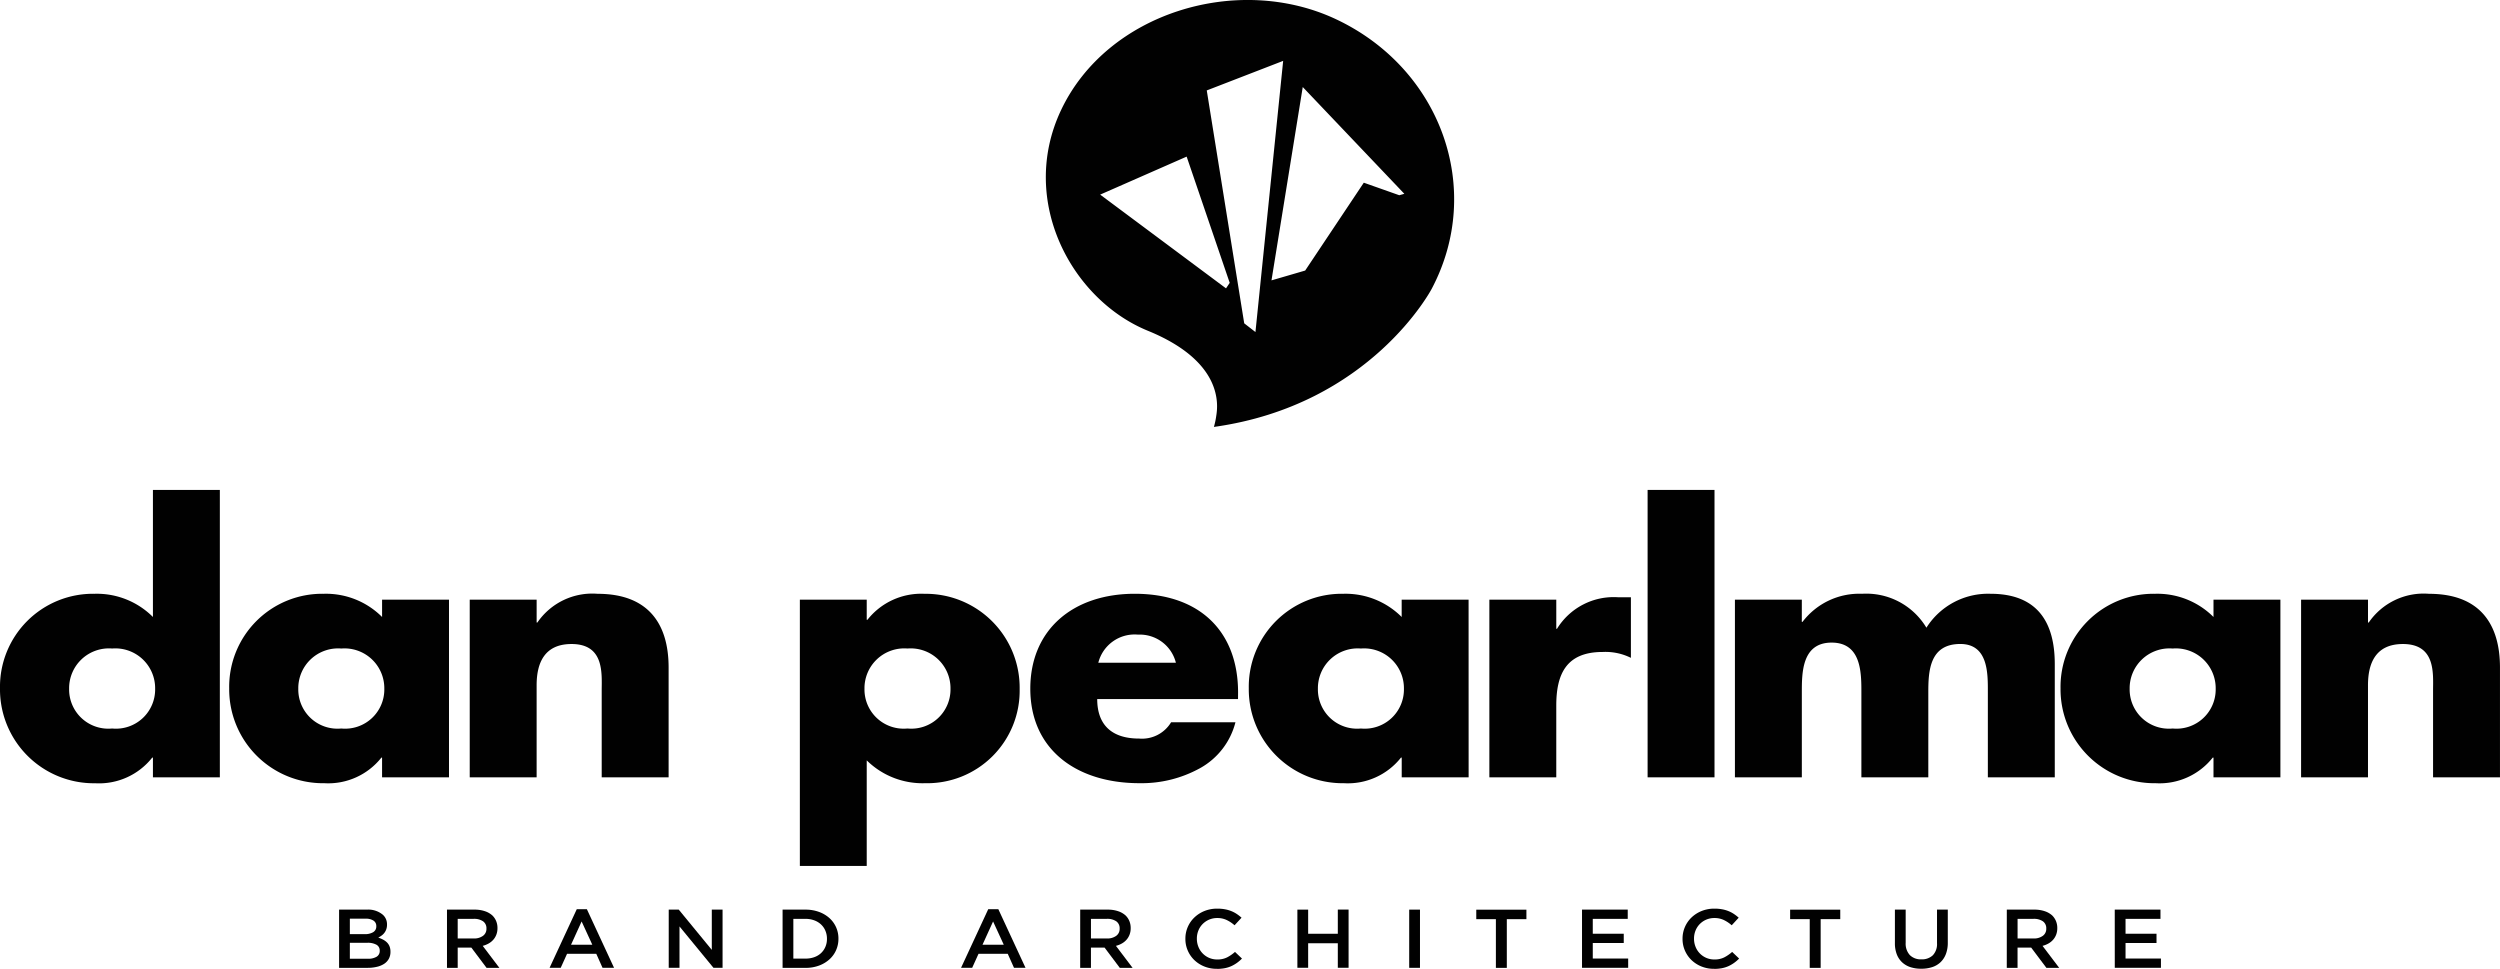 <svg xmlns="http://www.w3.org/2000/svg" width="222.602" height="86.265" viewBox="0 0 222.602 86.265">
  <g id="Group_18" data-name="Group 18" transform="translate(-180.008 -626.764)">
    <path id="Path_71" data-name="Path 71" d="M33.121-59.549h2.463a2.021,2.021,0,0,1,1.435.459,1.133,1.133,0,0,1,.369.859v.015a1.206,1.206,0,0,1-.066.419,1.188,1.188,0,0,1-.171.318,1.176,1.176,0,0,1-.249.241,2.006,2.006,0,0,1-.293.177,3.084,3.084,0,0,1,.441.19,1.433,1.433,0,0,1,.344.255,1.023,1.023,0,0,1,.223.349,1.261,1.261,0,0,1,.078.465v.015a1.264,1.264,0,0,1-.145.614,1.251,1.251,0,0,1-.411.445,2,2,0,0,1-.644.269,3.386,3.386,0,0,1-.831.093H33.121ZM35.4-57.366a1.425,1.425,0,0,0,.752-.173.58.58,0,0,0,.282-.53v-.014a.562.562,0,0,0-.247-.485,1.232,1.232,0,0,0-.717-.174H34.079v1.376Zm.282,2.191a1.45,1.45,0,0,0,.776-.177.589.589,0,0,0,.282-.533V-55.9a.58.58,0,0,0-.278-.515,1.582,1.582,0,0,0-.851-.18H34.079v1.419Z" transform="translate(177.08 767.307)" fill="#010101"/>
    <path id="Path_72" data-name="Path 72" d="M43.5-59.549h2.452a2.817,2.817,0,0,1,.919.138,1.86,1.86,0,0,1,.669.381,1.5,1.5,0,0,1,.338.5,1.59,1.59,0,0,1,.117.622v.015a1.582,1.582,0,0,1-.1.573,1.472,1.472,0,0,1-.271.452,1.628,1.628,0,0,1-.412.333,2.126,2.126,0,0,1-.531.211l1.485,1.961H47.025l-1.356-1.806H44.454v1.806H43.5Zm2.378,2.569a1.327,1.327,0,0,0,.827-.235.753.753,0,0,0,.308-.635v-.015a.751.751,0,0,0-.3-.644,1.41,1.41,0,0,0-.843-.219H44.454v1.747Z" transform="translate(176.308 767.307)" fill="#010101"/>
    <path id="Path_73" data-name="Path 73" d="M55.791-59.591h.9l2.42,5.219H58.086l-.559-1.251h-2.6l-.566,1.251H53.37Zm1.383,3.16L56.223-58.5l-.943,2.073Z" transform="translate(175.573 767.312)" fill="#010101"/>
    <path id="Path_74" data-name="Path 74" d="M64.832-59.549h.894l2.941,3.583v-3.583h.959v5.182h-.808l-3.027-3.686v3.686h-.959Z" transform="translate(174.72 767.307)" fill="#010101"/>
    <path id="Path_75" data-name="Path 75" d="M75.785-59.549h2.051a3.425,3.425,0,0,1,1.183.2,2.84,2.84,0,0,1,.927.544,2.435,2.435,0,0,1,.6.818,2.447,2.447,0,0,1,.212,1.018v.015a2.474,2.474,0,0,1-.212,1.021,2.411,2.411,0,0,1-.6.822,2.866,2.866,0,0,1-.927.548,3.38,3.38,0,0,1-1.183.2H75.785Zm2.043,4.36a2.254,2.254,0,0,0,.786-.13,1.718,1.718,0,0,0,.6-.364,1.637,1.637,0,0,0,.385-.558,1.781,1.781,0,0,0,.137-.7v-.015a1.81,1.81,0,0,0-.137-.706,1.62,1.62,0,0,0-.385-.561,1.755,1.755,0,0,0-.6-.368,2.188,2.188,0,0,0-.786-.135H76.743v3.538Z" transform="translate(173.905 767.307)" fill="#010101"/>
    <path id="Path_76" data-name="Path 76" d="M95.373-59.591h.9l2.42,5.219H97.668l-.559-1.251h-2.6l-.566,1.251h-.991Zm1.383,3.16L95.805-58.5l-.943,2.073Z" transform="translate(172.628 767.312)" fill="#010101"/>
    <path id="Path_77" data-name="Path 77" d="M104.415-59.549h2.452a2.817,2.817,0,0,1,.919.138,1.86,1.86,0,0,1,.669.381,1.5,1.5,0,0,1,.338.5,1.61,1.61,0,0,1,.117.622v.015a1.582,1.582,0,0,1-.1.573,1.493,1.493,0,0,1-.271.452,1.615,1.615,0,0,1-.413.333,2.1,2.1,0,0,1-.53.211l1.485,1.961h-1.139l-1.356-1.806h-1.214v1.806h-.959Zm2.377,2.569a1.33,1.33,0,0,0,.828-.235.752.752,0,0,0,.307-.635v-.015a.75.75,0,0,0-.3-.644,1.41,1.41,0,0,0-.843-.219h-1.411v1.747Z" transform="translate(171.775 767.307)" fill="#010101"/>
    <path id="Path_78" data-name="Path 78" d="M117.34-54.291a2.936,2.936,0,0,1-1.115-.207,2.789,2.789,0,0,1-.887-.566,2.61,2.61,0,0,1-.589-.847,2.568,2.568,0,0,1-.214-1.046v-.014a2.592,2.592,0,0,1,.21-1.041,2.6,2.6,0,0,1,.589-.85,2.813,2.813,0,0,1,.9-.578,3.033,3.033,0,0,1,1.148-.21,3.623,3.623,0,0,1,.687.06,2.922,2.922,0,0,1,.57.166,2.64,2.64,0,0,1,.479.255,3.622,3.622,0,0,1,.416.326l-.621.674a3.078,3.078,0,0,0-.7-.467,1.917,1.917,0,0,0-.841-.178,1.821,1.821,0,0,0-.727.144,1.826,1.826,0,0,0-.577.393,1.759,1.759,0,0,0-.377.581,1.882,1.882,0,0,0-.134.71v.015a1.9,1.9,0,0,0,.134.713,1.777,1.777,0,0,0,.377.59,1.787,1.787,0,0,0,.577.4,1.822,1.822,0,0,0,.727.145,1.908,1.908,0,0,0,.865-.182,3.37,3.37,0,0,0,.715-.492l.621.592a3.348,3.348,0,0,1-.443.381,3.1,3.1,0,0,1-.5.291,2.7,2.7,0,0,1-.586.185,3.7,3.7,0,0,1-.7.063" transform="translate(171.021 767.32)" fill="#010101"/>
    <path id="Path_79" data-name="Path 79" d="M125.309-59.549h.959V-57.4h2.641v-2.154h.959v5.182h-.959v-2.183h-2.641v2.183h-.959Z" transform="translate(170.219 767.307)" fill="#010101"/>
    <path id="Path_80" data-name="Path 80" d="M136.066-54.367h.959v-5.182h-.959Z" transform="translate(169.419 767.307)" fill="#010101"/>
    <path id="Path_81" data-name="Path 81" d="M144.264-58.7h-1.746v-.844h4.464v.844h-1.745v4.337h-.973Z" transform="translate(168.939 767.307)" fill="#010101"/>
    <path id="Path_82" data-name="Path 82" d="M152.69-59.549h4.071v.822h-3.113V-57.4h2.758v.822h-2.758v1.384H156.8v.822h-4.11Z" transform="translate(168.182 767.307)" fill="#010101"/>
    <path id="Path_83" data-name="Path 83" d="M165.166-54.291a2.945,2.945,0,0,1-1.115-.207,2.788,2.788,0,0,1-.887-.566,2.627,2.627,0,0,1-.589-.847,2.57,2.57,0,0,1-.214-1.046v-.014a2.591,2.591,0,0,1,.21-1.041,2.6,2.6,0,0,1,.589-.85,2.831,2.831,0,0,1,.9-.578,3.027,3.027,0,0,1,1.147-.21,3.624,3.624,0,0,1,.688.06,2.924,2.924,0,0,1,.57.166,2.64,2.64,0,0,1,.479.255,3.536,3.536,0,0,1,.416.326l-.621.674a3.078,3.078,0,0,0-.7-.467,1.914,1.914,0,0,0-.841-.178,1.822,1.822,0,0,0-.727.144,1.826,1.826,0,0,0-.577.393,1.758,1.758,0,0,0-.377.581,1.881,1.881,0,0,0-.134.71v.015a1.9,1.9,0,0,0,.134.713,1.777,1.777,0,0,0,.377.59,1.787,1.787,0,0,0,.577.4,1.823,1.823,0,0,0,.727.145,1.9,1.9,0,0,0,.865-.182,3.37,3.37,0,0,0,.715-.492l.621.592a3.341,3.341,0,0,1-.443.381,3.094,3.094,0,0,1-.5.291,2.7,2.7,0,0,1-.586.185,3.7,3.7,0,0,1-.7.063" transform="translate(167.462 767.32)" fill="#010101"/>
    <path id="Path_84" data-name="Path 84" d="M174.456-58.7H172.71v-.844h4.464v.844h-1.745v4.337h-.973Z" transform="translate(166.692 767.307)" fill="#010101"/>
    <path id="Path_85" data-name="Path 85" d="M185.131-54.286a3.083,3.083,0,0,1-.967-.144,2,2,0,0,1-.738-.434,1.9,1.9,0,0,1-.471-.714,2.72,2.72,0,0,1-.165-.988v-2.984h.959V-56.6a1.508,1.508,0,0,0,.372,1.1,1.376,1.376,0,0,0,1.027.378,1.4,1.4,0,0,0,1.02-.364,1.446,1.446,0,0,0,.371-1.08v-2.984h.96v2.94a2.806,2.806,0,0,1-.169,1.013,1.966,1.966,0,0,1-.476.729,1.958,1.958,0,0,1-.742.438,3.143,3.143,0,0,1-.978.144" transform="translate(165.942 767.307)" fill="#010101"/>
    <path id="Path_86" data-name="Path 86" d="M193.555-59.549h2.452a2.817,2.817,0,0,1,.919.138,1.874,1.874,0,0,1,.67.381,1.518,1.518,0,0,1,.336.5,1.59,1.59,0,0,1,.117.622v.015a1.583,1.583,0,0,1-.1.573,1.472,1.472,0,0,1-.271.452,1.629,1.629,0,0,1-.412.333,2.124,2.124,0,0,1-.531.211l1.485,1.961h-1.139l-1.356-1.806h-1.214v1.806h-.959Zm2.378,2.569a1.329,1.329,0,0,0,.827-.235.753.753,0,0,0,.308-.635v-.015a.751.751,0,0,0-.3-.644,1.409,1.409,0,0,0-.843-.219h-1.411v1.747Z" transform="translate(165.141 767.307)" fill="#010101"/>
    <path id="Path_87" data-name="Path 87" d="M203.939-59.549h4.071v.822H204.9V-57.4h2.758v.822H204.9v1.384h3.152v.822h-4.11Z" transform="translate(164.368 767.307)" fill="#010101"/>
    <path id="Path_88" data-name="Path 88" d="M133.032-135.244l-.451.127-3.159-1.117-5.22,7.823-3,.875,2.784-17.216Zm-10.79-11.837-2.468,24.145-1-.776-3.335-20.737Zm-8.594,8.525,3.834,11.24-.328.491-11.206-8.347Zm13.287-12.239c-8.714-4.092-20.361-.607-24.475,8.111-3.8,8.056.941,16.861,7.738,19.636,6.742,2.753,6.237,6.647,6.087,7.571a7.233,7.233,0,0,1-.209.99c13.974-1.949,19.389-12.292,19.389-12.292,4.685-8.851.865-19.6-8.53-24.016" transform="translate(172.02 779.265)" fill="#010101"/>
    <path id="Path_89" data-name="Path 89" d="M14.117-78.6h-.065a6.035,6.035,0,0,1-5.074,2.282A8.361,8.361,0,0,1,.5-84.771a8.28,8.28,0,0,1,8.412-8.418,7.059,7.059,0,0,1,5.205,2.066v-11.316h5.958v25.592H14.117ZM6.655-84.739a3.492,3.492,0,0,0,3.829,3.546,3.492,3.492,0,0,0,3.83-3.546,3.546,3.546,0,0,0-3.83-3.577,3.546,3.546,0,0,0-3.829,3.577" transform="translate(179.508 772.824)" fill="#010101"/>
    <path id="Path_90" data-name="Path 90" d="M42.119-75.481H36.16v-1.758H36.1a6.03,6.03,0,0,1-5.073,2.282,8.362,8.362,0,0,1-8.479-8.449,8.282,8.282,0,0,1,8.413-8.418,7.059,7.059,0,0,1,5.2,2.066V-91.3h5.958ZM28.7-83.374a3.492,3.492,0,0,0,3.83,3.546,3.492,3.492,0,0,0,3.83-3.546,3.547,3.547,0,0,0-3.83-3.576,3.546,3.546,0,0,0-3.83,3.576" transform="translate(177.868 771.459)" fill="#010101"/>
    <path id="Path_91" data-name="Path 91" d="M51.646-89.264h.065a5.924,5.924,0,0,1,5.368-2.558c4.518,0,6.318,2.681,6.318,6.568v9.774H57.439v-7.709c0-1.511.262-4.162-2.685-4.162-2.422,0-3.109,1.7-3.109,3.668v8.2H45.688V-91.3h5.958Z" transform="translate(176.145 771.459)" fill="#010101"/>
    <path id="Path_92" data-name="Path 92" d="M83.4-89.51h.065a6.1,6.1,0,0,1,5.073-2.312,8.366,8.366,0,0,1,8.479,8.479,8.236,8.236,0,0,1-8.412,8.385A7.08,7.08,0,0,1,83.4-76.992v9.4H77.446V-91.3H83.4Zm-.2,6.135a3.491,3.491,0,0,0,3.83,3.546,3.491,3.491,0,0,0,3.829-3.546,3.546,3.546,0,0,0-3.829-3.576,3.547,3.547,0,0,0-3.83,3.576" transform="translate(173.782 771.459)" fill="#010101"/>
    <path id="Path_93" data-name="Path 93" d="M118.11-82.45H105.573c0,2.282,1.276,3.517,3.731,3.517a3.022,3.022,0,0,0,2.848-1.451h5.729a6.5,6.5,0,0,1-3.175,4.1,10.767,10.767,0,0,1-5.368,1.325c-5.565,0-9.723-2.958-9.723-8.416,0-5.274,3.83-8.45,9.3-8.45,5.827,0,9.2,3.393,9.2,8.787Zm-5.532-3.237a3.315,3.315,0,0,0-3.371-2.5,3.333,3.333,0,0,0-3.536,2.5Z" transform="translate(172.132 771.459)" fill="#010101"/>
    <path id="Path_94" data-name="Path 94" d="M140.209-75.481h-5.958v-1.758h-.065a6.03,6.03,0,0,1-5.073,2.282,8.362,8.362,0,0,1-8.479-8.449,8.282,8.282,0,0,1,8.413-8.418,7.061,7.061,0,0,1,5.2,2.066V-91.3h5.958Zm-13.421-7.893a3.492,3.492,0,0,0,3.83,3.546,3.492,3.492,0,0,0,3.83-3.546,3.547,3.547,0,0,0-3.83-3.576,3.546,3.546,0,0,0-3.83,3.576" transform="translate(170.567 771.459)" fill="#010101"/>
    <path id="Path_95" data-name="Path 95" d="M149.736-88.662h.064a5.925,5.925,0,0,1,5.435-2.807h1.145v5.395a5.1,5.1,0,0,0-2.52-.523c-3.307,0-4.125,2.067-4.125,4.78v6.382h-5.958V-91.253h5.958Z" transform="translate(168.845 771.413)" fill="#010101"/>
    <path id="Path_96" data-name="Path 96" d="M159-76.846h5.957v-25.591H159Z" transform="translate(167.712 772.824)" fill="#010101"/>
    <path id="Path_97" data-name="Path 97" d="M173.355-89.325h.065a6.35,6.35,0,0,1,5.3-2.5,6.235,6.235,0,0,1,5.73,3.022,6.5,6.5,0,0,1,5.7-3.022c4.256,0,5.73,2.621,5.73,6.259v10.083h-5.959v-7.554c0-1.635.066-4.317-2.455-4.317-2.749,0-2.847,2.436-2.847,4.317v7.554h-5.959v-7.554c0-1.757,0-4.44-2.65-4.44s-2.652,2.683-2.652,4.44v7.554H167.4V-91.3h5.957Z" transform="translate(167.087 771.459)" fill="#010101"/>
    <path id="Path_98" data-name="Path 98" d="M218.3-75.481h-5.957v-1.758h-.067a6.029,6.029,0,0,1-5.073,2.282,8.362,8.362,0,0,1-8.479-8.449,8.283,8.283,0,0,1,8.414-8.418,7.068,7.068,0,0,1,5.205,2.066V-91.3H218.3Zm-13.422-7.893a3.492,3.492,0,0,0,3.831,3.546,3.492,3.492,0,0,0,3.83-3.546,3.547,3.547,0,0,0-3.83-3.576,3.547,3.547,0,0,0-3.831,3.576" transform="translate(164.756 771.459)" fill="#010101"/>
    <path id="Path_99" data-name="Path 99" d="M227.824-89.264h.065a5.924,5.924,0,0,1,5.368-2.558c4.518,0,6.318,2.681,6.318,6.568v9.774h-5.958v-7.709c0-1.511.262-4.162-2.685-4.162-2.422,0-3.109,1.7-3.109,3.668v8.2h-5.957V-91.3h5.957Z" transform="translate(163.033 771.459)" fill="#010101"/>
    <path id="Path_100" data-name="Path 100" d="M.5-66.236H223.1V-152.5H.5Z" transform="translate(179.508 779.265)" fill="none"/>
  </g>
</svg>
